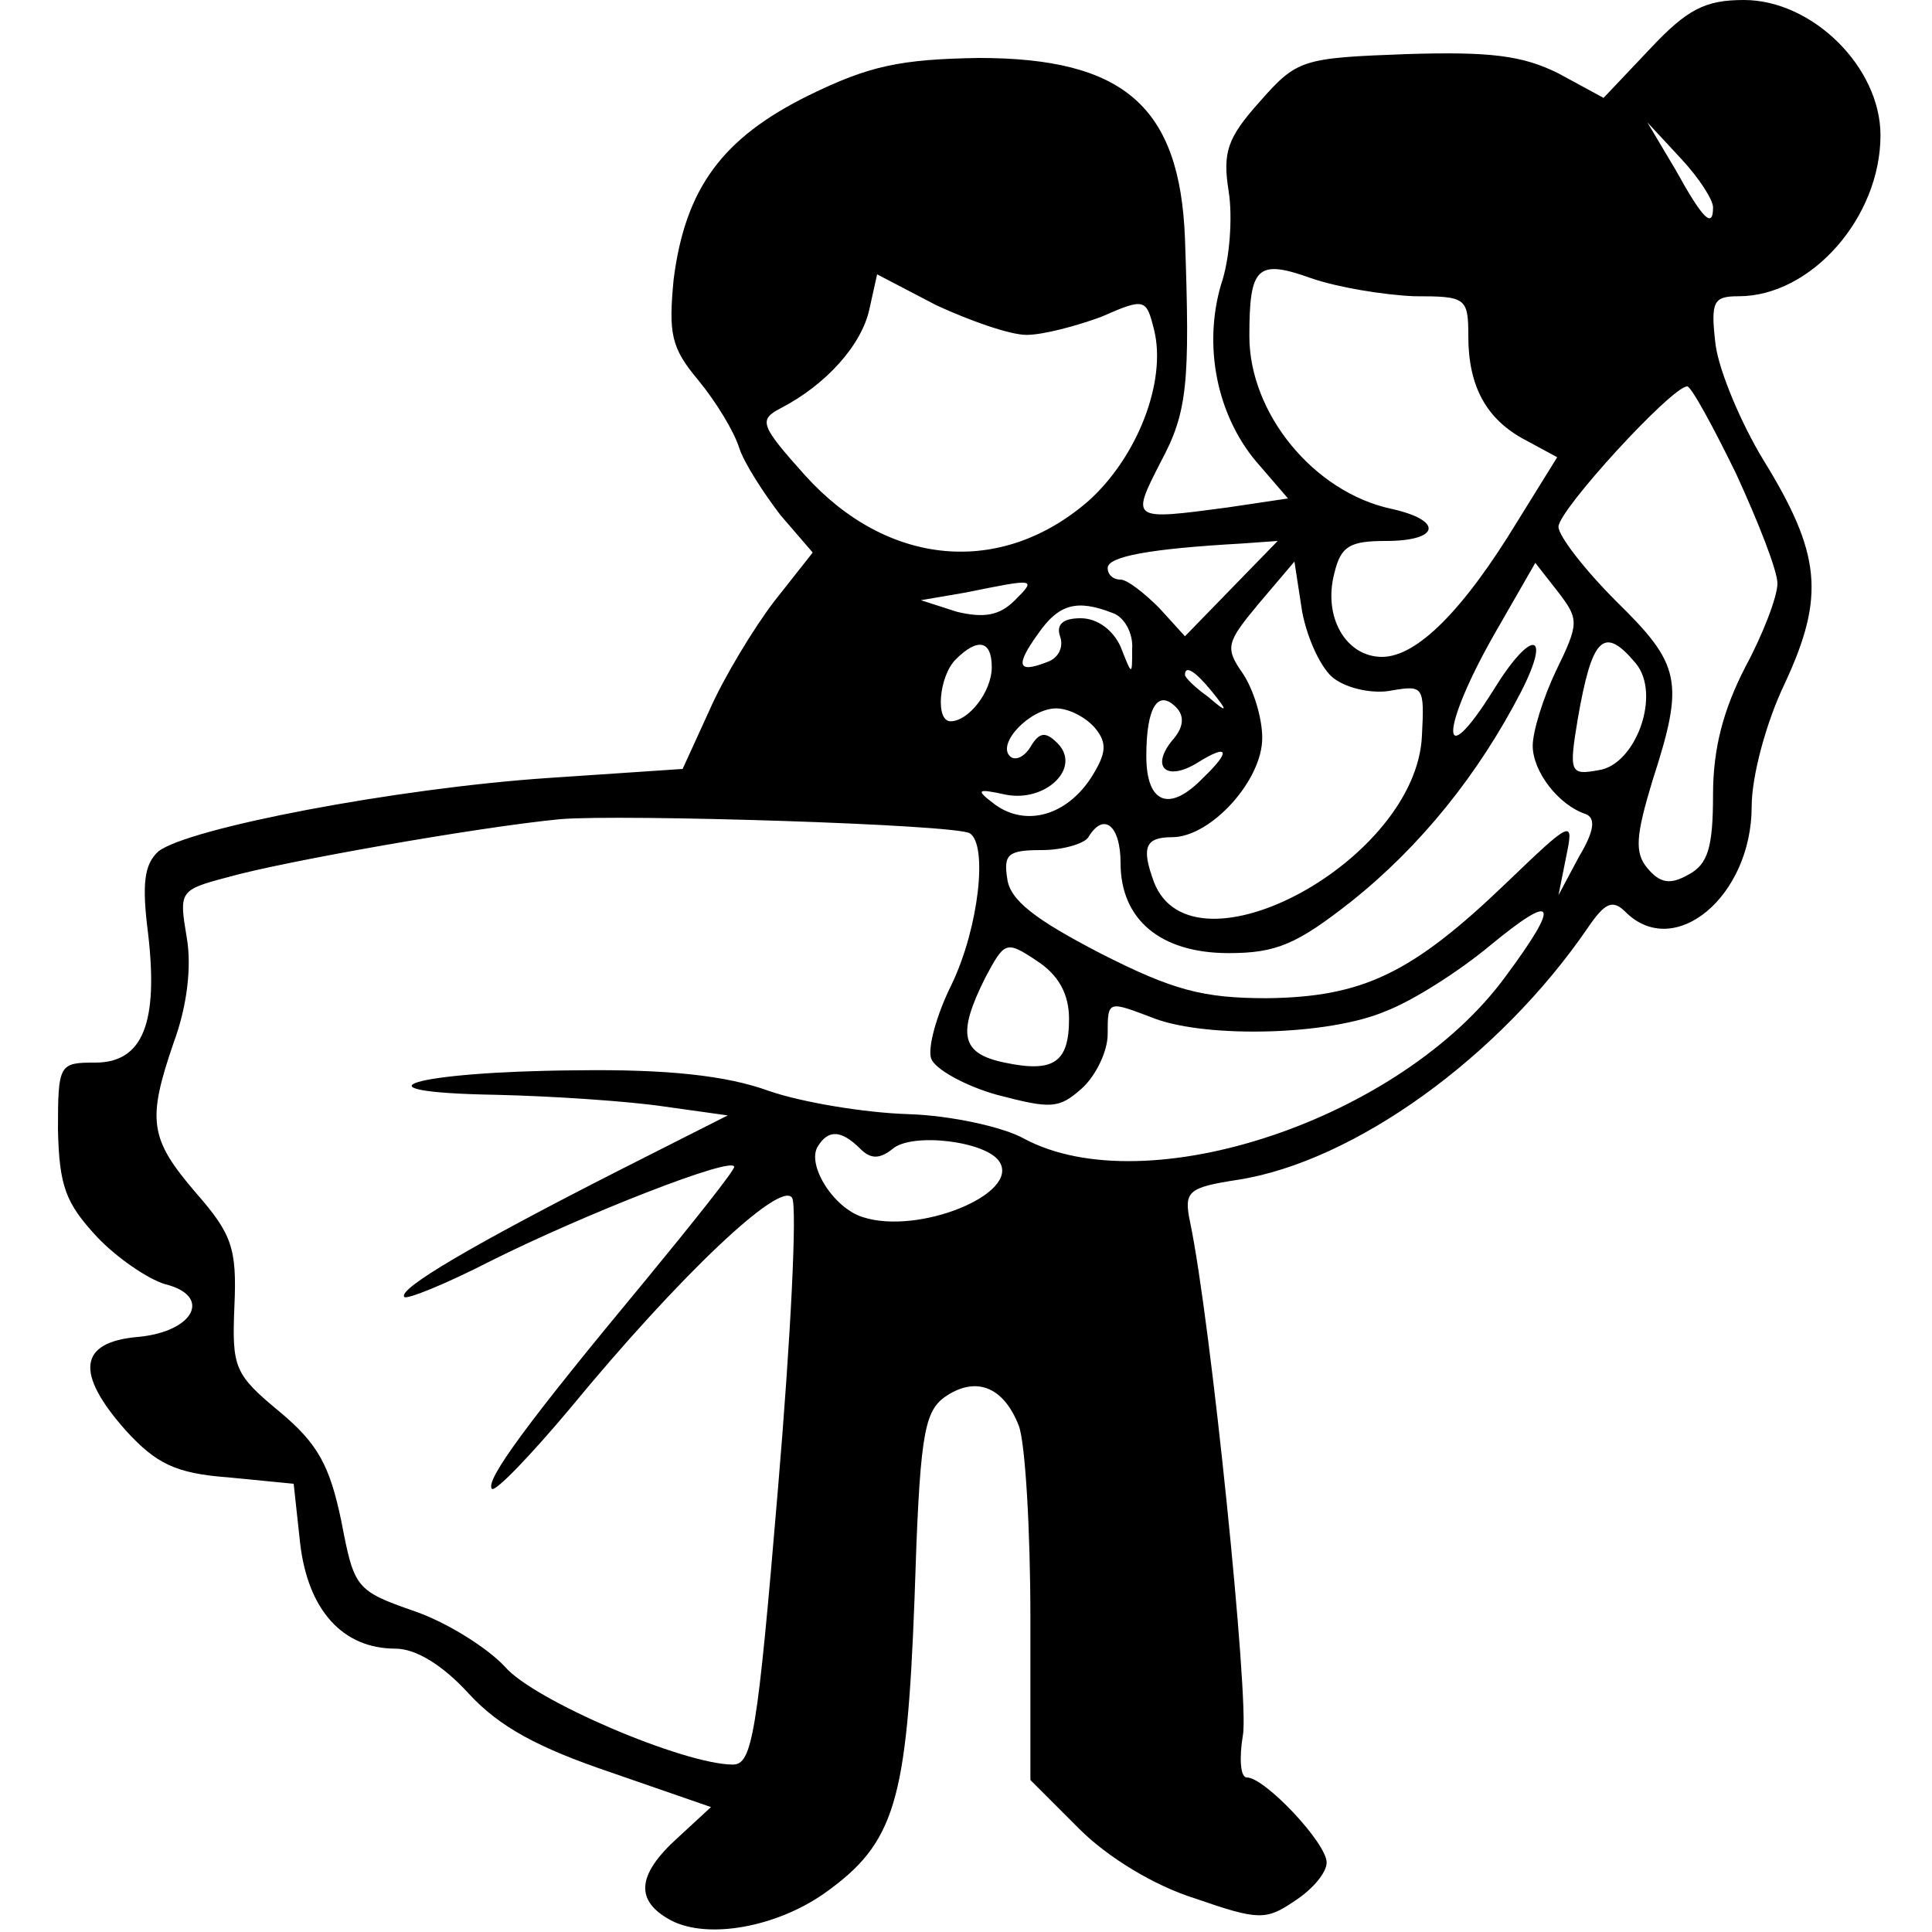 <?xml version="1.0" standalone="no"?>
<!DOCTYPE svg PUBLIC "-//W3C//DTD SVG 20010904//EN"
 "http://www.w3.org/TR/2001/REC-SVG-20010904/DTD/svg10.dtd">
<svg version="1.0" xmlns="http://www.w3.org/2000/svg"
 width="150pt" height="150pt" viewBox="0 0 150 150"
 preserveAspectRatio="xMidYMid meet">

<g transform="translate(0,150) scale(0.1,-0.1)"
fill="#000000" stroke="none">
<path d="M1281 1462 l-36 -38 -35 19 c-28 14 -53 17 -118 15 -81 -3 -85 -4
-114 -37 -25 -28 -29 -39 -24 -70 3 -19 1 -52 -6 -72 -14 -48 -3 -101 27 -137
l25 -29 -47 -7 c-75 -10 -75 -10 -52 35 21 39 23 61 19 174 -4 102 -47 140
-160 140 -61 -1 -85 -6 -132 -29 -67 -33 -96 -72 -105 -143 -4 -42 -2 -53 19
-78 14 -17 28 -40 32 -53 4 -12 19 -35 32 -52 l25 -29 -30 -38 c-16 -21 -39
-59 -50 -84 l-21 -46 -104 -7 c-119 -8 -280 -39 -303 -57 -11 -10 -13 -25 -8
-64 8 -69 -4 -100 -41 -100 -28 0 -29 -1 -29 -52 1 -44 6 -57 30 -83 16 -17
40 -33 53 -37 37 -9 23 -37 -21 -41 -46 -4 -49 -28 -9 -73 23 -25 38 -33 79
-36 l51 -5 5 -46 c6 -52 33 -82 74 -82 16 0 37 -13 57 -35 24 -26 54 -42 110
-61 l78 -27 -26 -24 c-32 -29 -33 -49 -5 -64 29 -15 82 -5 119 21 55 39 64 71
70 228 4 125 7 145 23 157 24 17 46 9 58 -22 5 -13 9 -81 9 -150 l0 -125 38
-38 c22 -22 58 -44 90 -54 49 -17 55 -17 77 -2 14 9 25 22 25 30 0 15 -48 66
-62 66 -5 0 -6 15 -3 33 5 27 -25 322 -41 398 -5 24 -2 27 37 33 90 14 203 95
272 196 13 19 19 22 29 12 38 -38 98 12 98 82 0 23 11 65 26 96 31 67 28 100
-17 173 -17 28 -34 68 -37 89 -4 34 -2 38 18 38 56 0 110 61 110 125 0 53 -53
105 -106 105 -30 0 -44 -7 -73 -38z m49 -123 c0 -17 -8 -9 -29 29 l-22 37 26
-28 c14 -15 25 -32 25 -38z m-232 -69 c40 0 42 -1 42 -31 0 -39 14 -65 45 -81
l24 -13 -31 -50 c-42 -69 -78 -105 -105 -105 -28 0 -46 31 -37 65 5 21 12 25
40 25 42 0 45 16 4 25 -60 13 -110 74 -110 134 0 54 6 60 48 45 20 -7 56 -13
80 -14z m-301 -30 c13 0 39 7 58 14 34 15 35 14 41 -10 10 -40 -13 -99 -51
-133 -68 -59 -156 -51 -220 20 -35 39 -36 43 -19 52 35 18 63 49 69 77 l6 27
46 -24 c26 -12 57 -23 70 -23z m551 -108 c17 -37 32 -75 32 -85 0 -10 -11 -39
-25 -65 -17 -33 -25 -63 -25 -99 0 -41 -4 -54 -19 -62 -14 -8 -22 -7 -32 5
-10 12 -9 25 4 68 25 77 22 90 -28 139 -25 25 -45 51 -45 58 0 13 88 109 100
109 3 0 20 -31 38 -68z m-392 -89 l-36 -37 -20 22 c-12 12 -25 22 -30 22 -6 0
-10 4 -10 9 0 9 33 15 104 19 l28 2 -36 -37z m80 -70 c11 -8 31 -12 45 -9 24
4 25 3 23 -35 -4 -97 -178 -191 -208 -114 -10 27 -7 35 14 35 30 0 70 44 70
77 0 16 -7 38 -15 50 -14 20 -13 24 12 54 l28 33 6 -39 c4 -21 15 -45 25 -52z
m172 6 c-10 -21 -18 -47 -18 -58 0 -20 20 -46 41 -53 8 -3 7 -13 -5 -33 l-16
-30 6 30 c6 29 5 29 -47 -21 -73 -70 -111 -88 -185 -89 -50 0 -73 6 -130 35
-50 26 -70 41 -72 58 -3 19 1 22 27 22 16 0 33 5 36 10 12 20 25 9 25 -20 0
-44 31 -70 84 -70 37 0 53 7 95 40 54 43 99 99 132 163 24 47 8 49 -21 2 -43
-69 -42 -31 1 44 l31 54 18 -23 c16 -21 16 -24 -2 -61z m-420 55 c-12 -12 -24
-14 -45 -9 l-28 9 35 6 c54 11 55 11 38 -6z m76 -10 c9 -3 16 -16 15 -28 0
-21 0 -21 -9 2 -6 13 -18 22 -31 22 -14 0 -19 -5 -16 -14 3 -8 -1 -17 -10 -20
-23 -9 -25 -3 -7 22 16 23 30 27 58 16z m-94 -42 c0 -19 -18 -42 -32 -42 -12
0 -9 35 4 48 17 17 28 15 28 -6z m500 3 c20 -24 0 -79 -29 -83 -22 -4 -23 -2
-16 40 11 63 20 73 45 43z m-329 -22 c13 -16 12 -17 -3 -4 -10 7 -18 15 -18
17 0 8 8 3 21 -13z m-31 -38 c-17 -21 -4 -32 20 -17 24 15 26 9 4 -12 -26 -27
-44 -20 -44 17 0 38 9 52 23 38 7 -7 6 -16 -3 -26z m-60 10 c10 -12 9 -20 -3
-39 -19 -29 -50 -38 -74 -21 -16 12 -15 13 8 8 31 -6 59 21 40 40 -9 9 -14 9
-21 -3 -5 -8 -12 -11 -16 -7 -10 10 16 37 36 37 10 0 23 -7 30 -15z m-97 -82
c14 -9 7 -73 -14 -117 -12 -24 -19 -50 -16 -58 3 -8 26 -21 51 -28 42 -11 48
-11 66 5 11 10 20 29 20 42 0 27 0 26 37 12 41 -15 135 -13 179 6 21 8 57 31
81 51 51 42 55 34 12 -24 -81 -111 -279 -177 -374 -126 -16 9 -57 18 -90 19
-33 1 -82 9 -108 18 -33 12 -79 17 -150 16 -127 -1 -179 -17 -62 -19 44 -1
103 -5 130 -9 l50 -7 -85 -43 c-112 -57 -172 -92 -166 -98 2 -2 32 10 67 28
72 36 189 82 189 73 0 -3 -31 -42 -68 -87 -93 -112 -126 -157 -120 -163 3 -2
30 26 61 63 84 102 163 177 172 163 4 -7 -1 -108 -11 -226 -16 -191 -20 -214
-35 -214 -38 0 -155 50 -177 76 -13 14 -44 34 -70 43 -46 16 -47 18 -57 70 -9
43 -18 60 -48 85 -35 29 -37 34 -35 82 2 45 -2 56 -30 88 -36 42 -38 56 -17
117 10 27 14 58 10 81 -6 36 -6 37 32 47 42 12 195 39 258 45 47 4 307 -4 318
-11z m77 -144 c0 -34 -12 -42 -50 -34 -34 7 -37 22 -15 66 15 28 16 29 40 13
17 -11 25 -26 25 -45z m-162 -101 c8 -8 15 -8 25 0 15 13 73 6 83 -10 16 -25
-63 -57 -106 -43 -23 7 -44 41 -35 55 8 13 18 13 33 -2z"/>
</g>
</svg>

